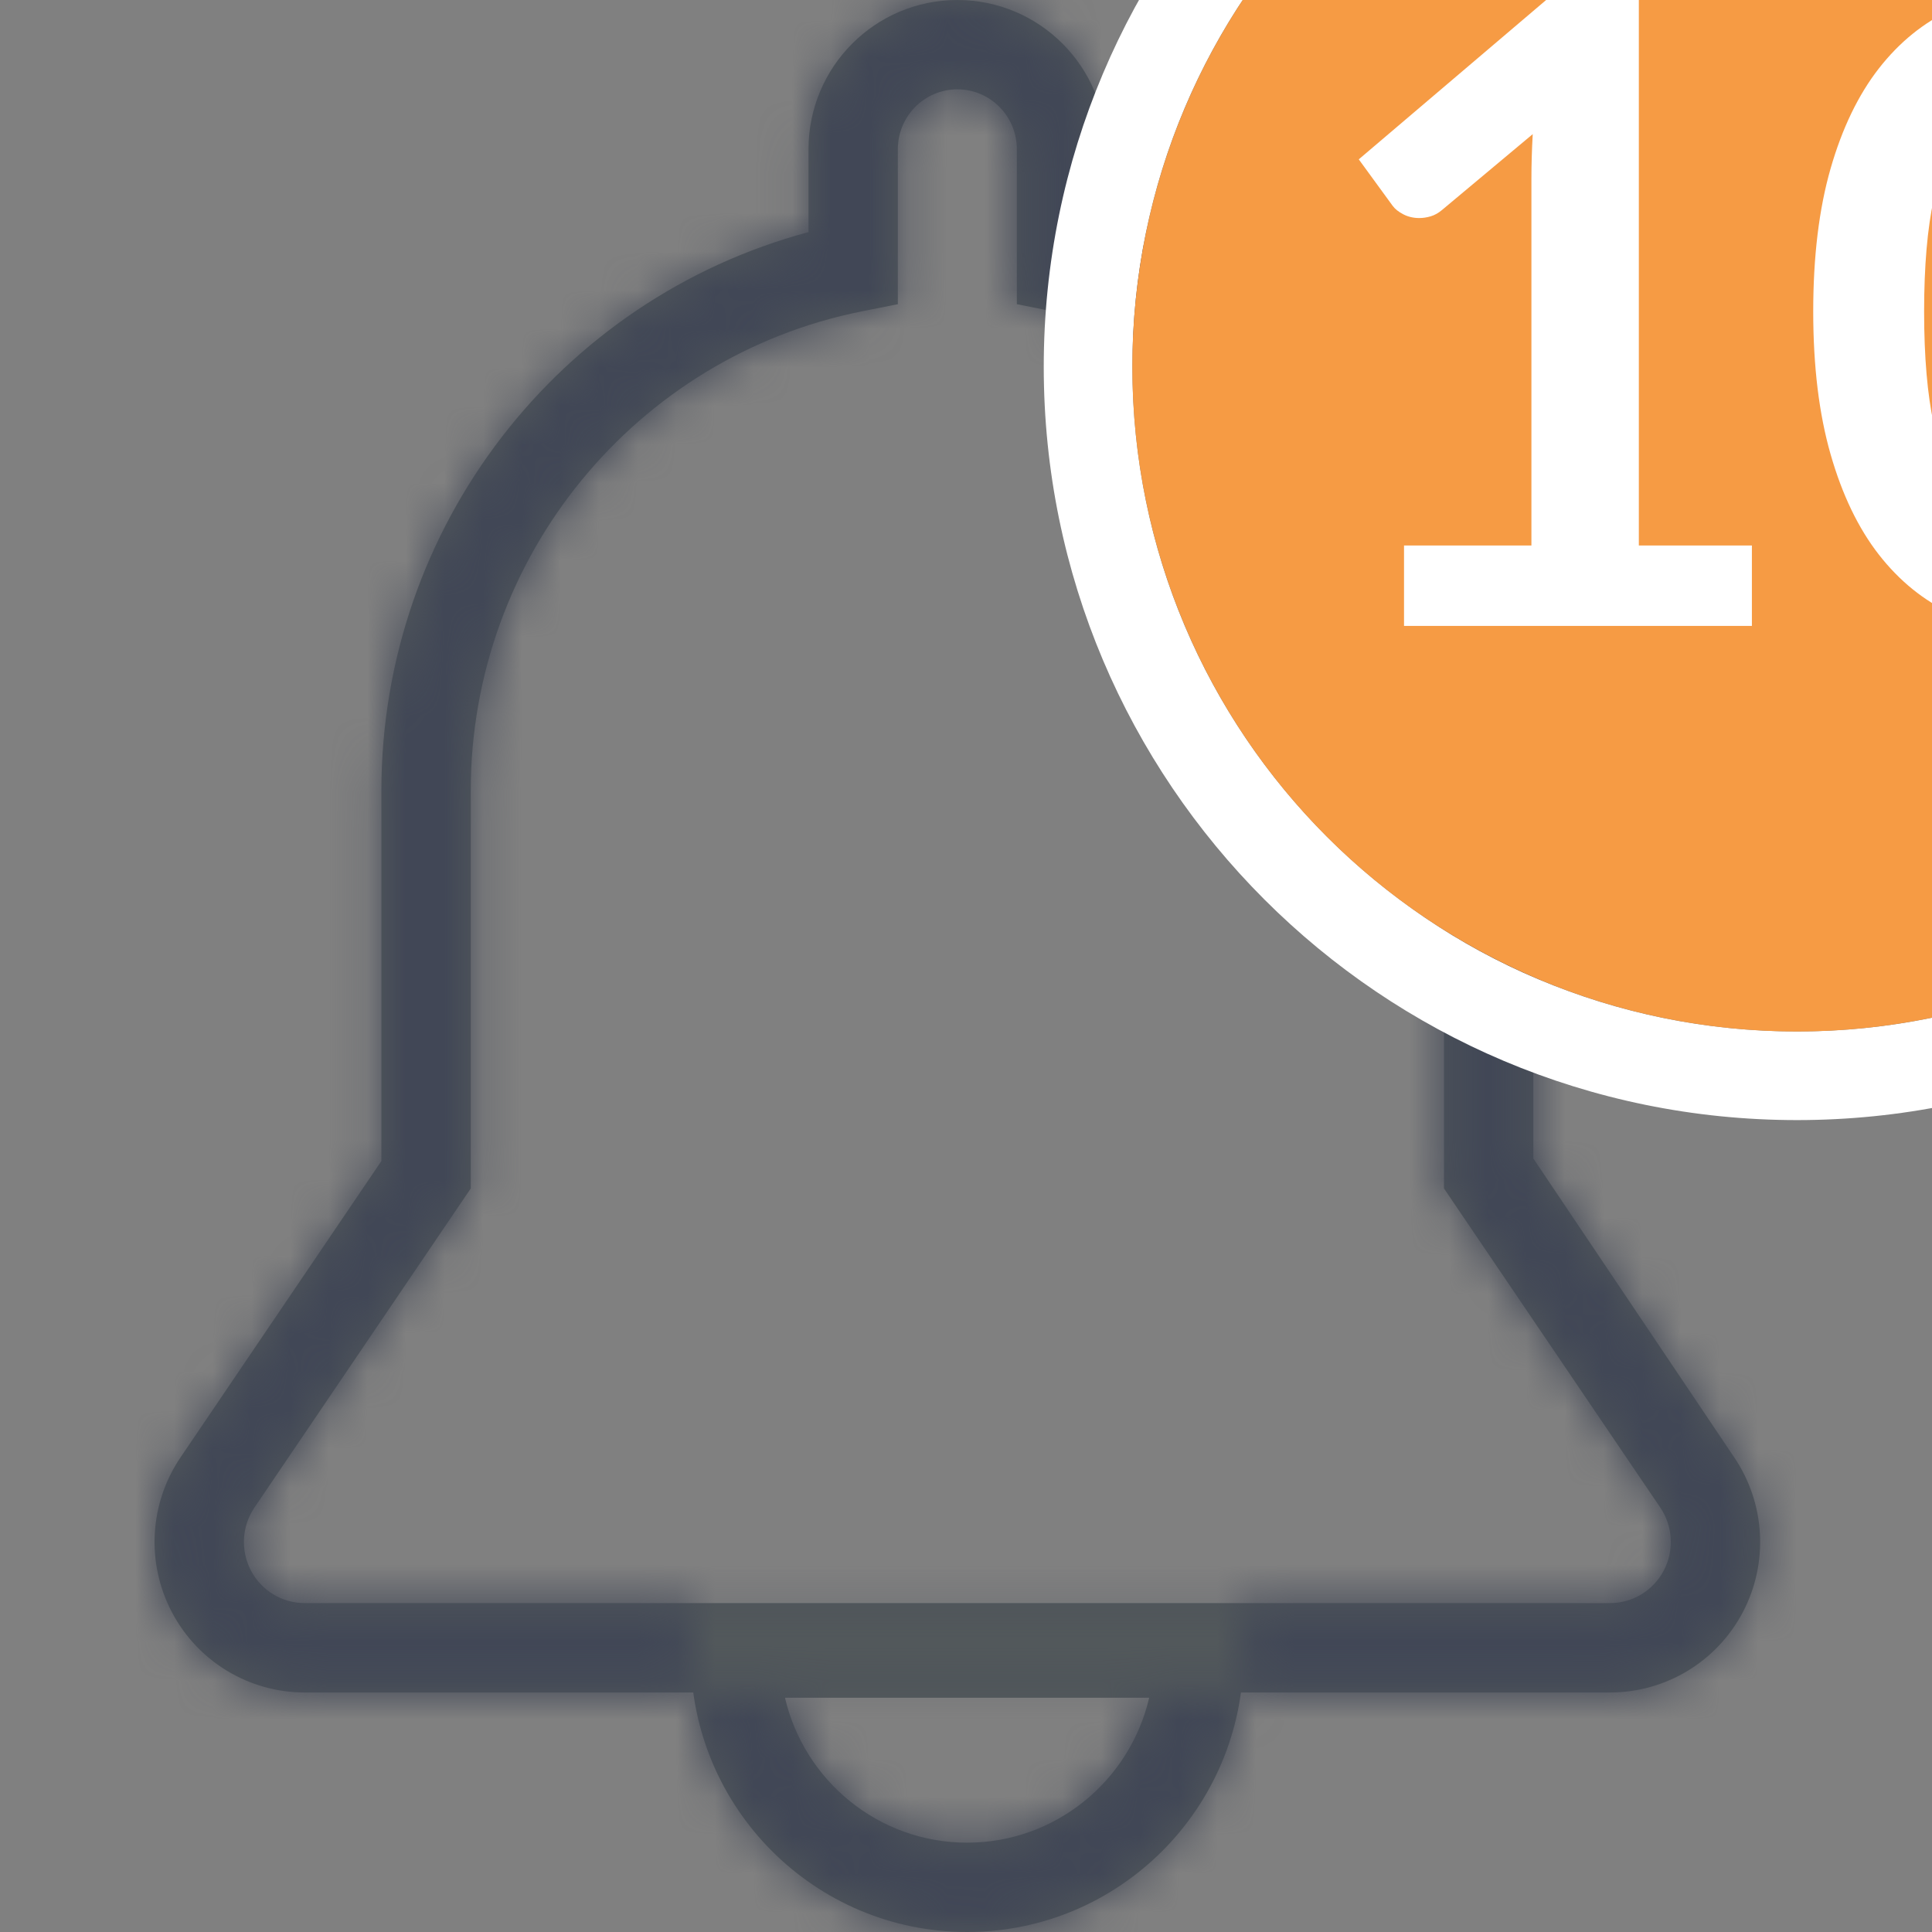 <?xml version="1.0" encoding="UTF-8"?>
<svg width="50px" height="50px" viewBox="0 0 50 50" version="1.1" xmlns="http://www.w3.org/2000/svg" xmlns:xlink="http://www.w3.org/1999/xlink">
    <rect x="0" y="0" width="50" height="50" fill="#808080" stroke="none"/>
    <!-- Generator: Sketch 47 (45396) - http://www.bohemiancoding.com/sketch -->
    <title>toolbar/icon/notification/default</title>
    <desc>Created with Sketch.</desc>
    <defs>
        <path d="M29.869,42.842 L29.869,42.821 C29.869,42.825 29.869,42.829 29.869,42.834 C29.869,42.835 29.869,42.838 29.869,42.842 Z M20.187,42.821 L20.187,42.842 C20.187,42.838 20.187,42.836 20.187,42.834 C20.187,42.829 20.187,42.825 20.187,42.821 Z M20.315,43.937 C20.817,46.088 22.738,47.688 25.028,47.688 C27.319,47.688 29.239,46.088 29.741,43.937 L20.315,43.937 Z M17.885,41.625 L32.171,41.625 L32.181,42.762 C32.181,42.778 32.181,42.78 32.182,42.821 C32.182,46.785 28.98,50 25.028,50 C21.076,50 17.875,46.785 17.875,42.821 C17.875,42.78 17.875,42.778 17.876,42.762 L17.885,41.625 Z M42.967,39.014 L37.37,30.757 L37.37,20.467 C37.37,14.403 33.092,9.225 27.246,8.057 L26.316,7.872 L26.316,6.924 L26.316,3.864 C26.316,3.006 25.626,2.312 24.776,2.312 C23.927,2.312 23.236,3.006 23.236,3.864 L23.236,7.872 L22.307,8.057 C16.461,9.225 12.183,14.403 12.183,20.467 L12.183,30.757 L6.586,39.014 C6.257,39.499 6.222,40.129 6.496,40.648 C6.768,41.166 7.302,41.488 7.883,41.488 L41.67,41.488 C42.251,41.488 42.784,41.165 43.057,40.648 C43.331,40.129 43.296,39.499 42.967,39.014 Z M39.683,29.982 L44.881,37.716 C45.689,38.909 45.774,40.451 45.103,41.726 C44.431,43.002 43.11,43.801 41.67,43.801 L7.883,43.801 C6.443,43.801 5.122,43.002 4.45,41.726 C3.778,40.451 3.864,38.909 4.672,37.717 L9.87,30.047 C9.87,28.374 9.87,28.166 9.87,24.968 L9.87,20.467 C9.87,13.622 14.482,7.73 20.924,6.007 L20.924,3.864 C20.924,1.731 22.648,-3.55271368e-15 24.776,-3.55271368e-15 C26.905,-3.55271368e-15 28.629,1.731 28.629,3.864 L28.629,6.007 C35.071,7.73 39.683,13.622 39.683,20.467 L39.683,25.775 C39.683,28.23 39.683,28.419 39.683,29.982 Z" id="path-1"></path>
    </defs>
    <g id="Symbols" stroke="none" stroke-width="1" fill="none" fill-rule="evenodd">
        <g id="toolbar/icon/notification/default">
            <mask id="mask-2" fill="white">
                <use xlink:href="#path-1"></use>
            </mask>
            <use id="Combined-Shape" fill="#52585B" fill-rule="nonzero" xlink:href="#path-1"></use>
            <g id="icon-color/default" mask="url(#mask-2)" fill="#414756">
                <rect id="Rectangle-15" x="0" y="0" width="50" height="50"></rect>
            </g>
            <g id="Group" transform="translate(27, -10)">
                <path d="M19.506,36.694 C29.006,36.694 36.707,28.994 36.707,19.494 C36.707,9.994 29.006,2.293 19.506,2.293 C10.006,2.293 2.306,9.994 2.306,19.494 C2.306,28.994 10.006,36.694 19.506,36.694 Z M19.506,38.988 C8.74,38.988 0.012,30.26 0.012,19.494 C0.012,8.728 8.74,0 19.506,0 C30.272,0 39,8.728 39,19.494 C39,30.26 30.272,38.988 19.506,38.988 Z" id="Oval-5" fill="#FFFFFF" fill-rule="nonzero"></path>
                <circle id="Oval-5" fill="#F69B44" cx="19.506" cy="19.494" r="17.201"></circle>
                <path d="M9.336,24.117 L12.633,24.117 L12.633,14.63 C12.633,14.262 12.644,13.876 12.667,13.471 L10.326,15.429 C10.229,15.512 10.129,15.568 10.028,15.598 C9.927,15.628 9.827,15.643 9.73,15.643 C9.58,15.643 9.443,15.611 9.319,15.547 C9.195,15.483 9.103,15.41 9.043,15.328 L8.165,14.124 L13.128,9.903 L15.413,9.903 L15.413,24.117 L18.339,24.117 L18.339,26.199 L9.336,26.199 L9.336,24.117 Z M31.855,18.062 C31.855,19.481 31.703,20.713 31.4,21.759 C31.096,22.806 30.675,23.671 30.139,24.354 C29.603,25.036 28.969,25.545 28.237,25.879 C27.506,26.212 26.716,26.379 25.868,26.379 C25.02,26.379 24.234,26.212 23.51,25.879 C22.786,25.545 22.158,25.036 21.625,24.354 C21.093,23.671 20.676,22.806 20.376,21.759 C20.076,20.713 19.926,19.481 19.926,18.062 C19.926,16.637 20.076,15.403 20.376,14.36 C20.676,13.317 21.093,12.454 21.625,11.771 C22.158,11.089 22.786,10.58 23.51,10.246 C24.234,9.913 25.02,9.746 25.868,9.746 C26.716,9.746 27.506,9.913 28.237,10.246 C28.969,10.58 29.603,11.089 30.139,11.771 C30.675,12.454 31.096,13.317 31.4,14.36 C31.703,15.403 31.855,16.637 31.855,18.062 Z M28.985,18.062 C28.985,16.885 28.899,15.909 28.727,15.136 C28.554,14.364 28.323,13.748 28.035,13.291 C27.746,12.833 27.414,12.512 27.039,12.329 C26.663,12.145 26.273,12.053 25.868,12.053 C25.47,12.053 25.086,12.145 24.715,12.329 C24.343,12.512 24.015,12.833 23.73,13.291 C23.445,13.748 23.218,14.364 23.049,15.136 C22.88,15.909 22.796,16.885 22.796,18.062 C22.796,19.24 22.88,20.216 23.049,20.989 C23.218,21.761 23.445,22.377 23.73,22.834 C24.015,23.292 24.343,23.613 24.715,23.796 C25.086,23.98 25.47,24.072 25.868,24.072 C26.273,24.072 26.663,23.98 27.039,23.796 C27.414,23.613 27.746,23.292 28.035,22.834 C28.323,22.377 28.554,21.761 28.727,20.989 C28.899,20.216 28.985,19.24 28.985,18.062 Z" id="10" fill="#FFFFFF"></path>
            </g>
        </g>
    </g>
</svg>
